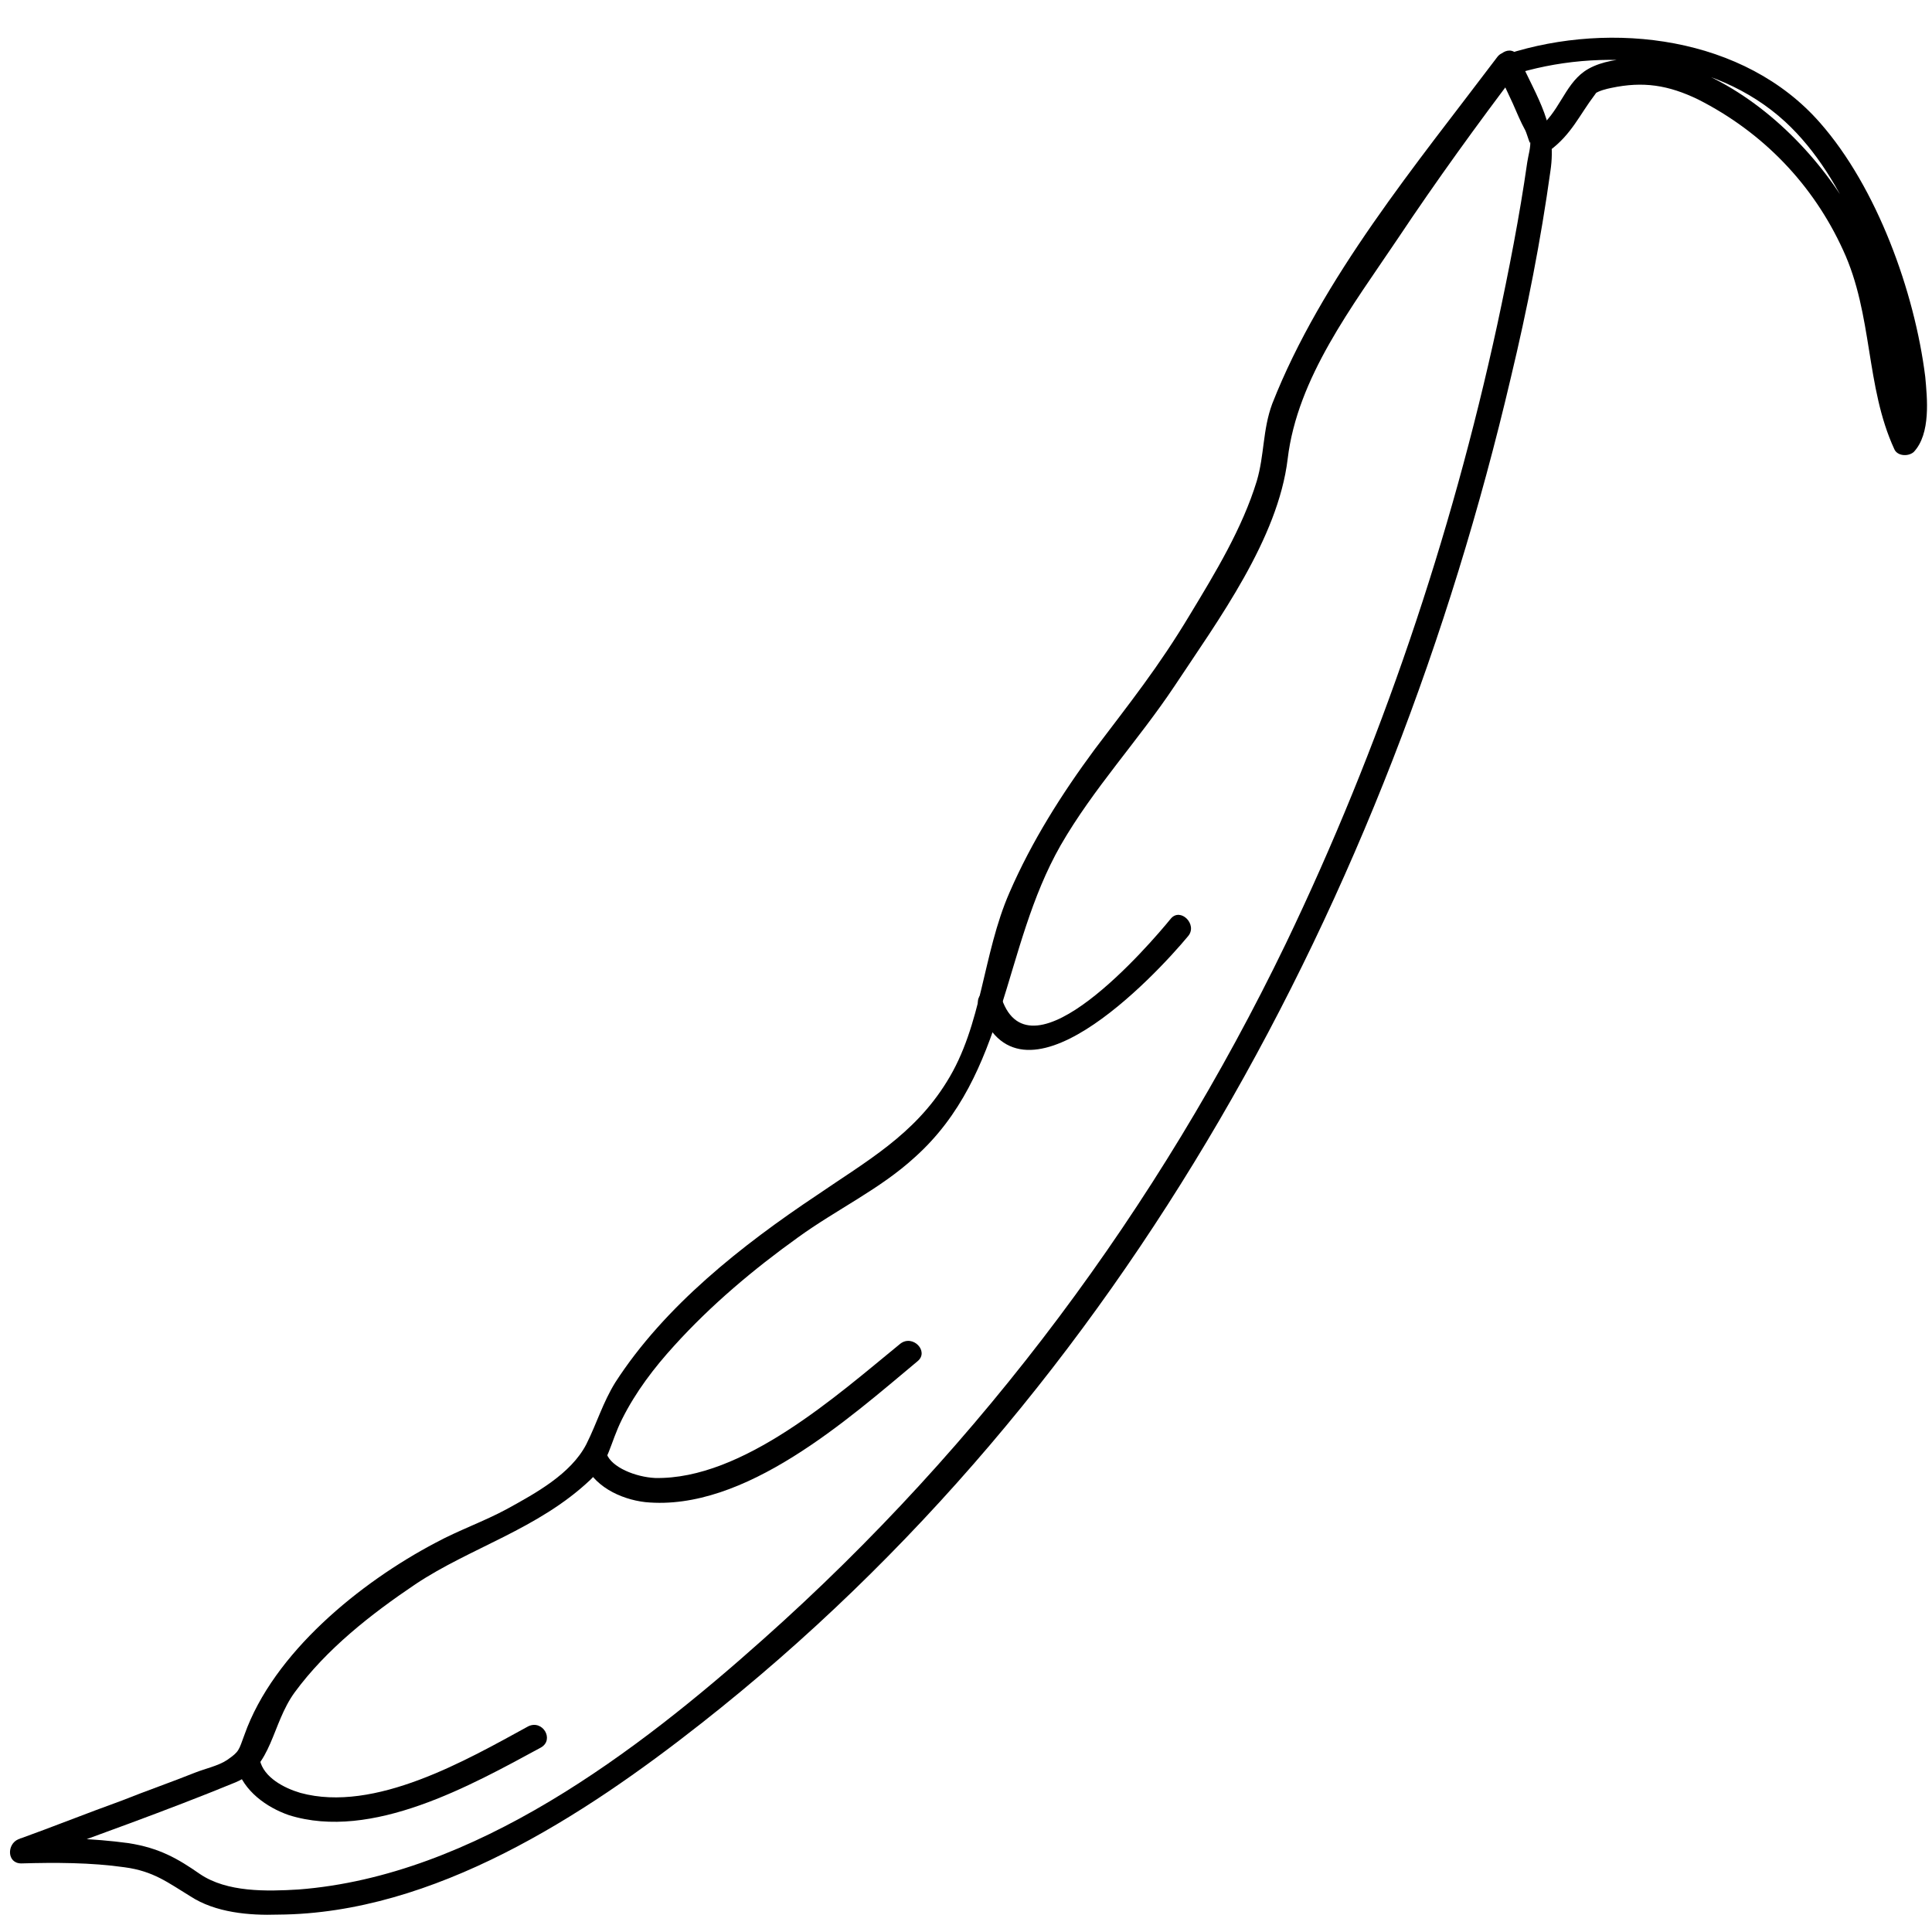 <?xml version="1.0" encoding="utf-8"?>
<!-- Generator: Adobe Illustrator 22.1.0, SVG Export Plug-In . SVG Version: 6.00 Build 0)  -->
<svg version="1.1" id="haricot" xmlns="http://www.w3.org/2000/svg" xmlns:xlink="http://www.w3.org/1999/xlink" x="0px" y="0px"
	 viewBox="0 0 200 200" style="enable-background:new 0 0 200 200;" xml:space="preserve">
<g>
	<g>
		<g>
			<g>
				<path d="M155,5.9c-8.3,11-18.2,22.9-23.3,35.9c-1,2.7-0.8,5.3-1.6,8c-1.5,4.9-4.3,9.5-6.9,13.8c-3.3,5.5-6.2,9.1-9.9,14
					c-3.4,4.6-6.5,9.5-8.8,14.8c-2.8,6.4-2.8,13.7-6.5,19.6c-3.4,5.5-8.3,8.2-13.4,11.7c-7.8,5.2-15.8,11.5-20.9,19.4
					c-1.3,2.1-1.9,4.2-3,6.4c-1.6,3.1-5.3,5.1-8.2,6.7c-2.4,1.3-5,2.2-7.4,3.5c-7.8,4.1-16.8,11.4-19.8,19.9
					c-0.6,1.6-0.5,1.7-1.8,2.6c-0.9,0.6-2.3,0.9-3.3,1.3c-2.5,1-5.1,1.9-7.6,2.9c-3.6,1.3-7.1,2.7-10.7,4c-1.2,0.5-1.2,2.5,0.3,2.5
					c3.5-0.1,7.2-0.1,10.7,0.4c3,0.4,4.5,1.6,6.8,3c2.6,1.7,6.1,2,9.1,1.9c16.1-0.1,31.6-10.2,43.8-19.8
					c43.9-34.5,71.2-85.6,83.8-139.3c1.7-7.1,3.1-14.2,4.1-21.4c0.7-4.7-1.3-7.4-3.3-11.8c-0.7-1.5-2.8-0.2-2.2,1.3
					c0.5,1.2,1.1,2.4,1.6,3.5c0.4,0.9,0.8,1.9,1.3,2.8c0.2,0.4,0.6,2,0.5,0.9c0.1,0.8-0.2,1.7-0.3,2.4c-0.8,5.6-1.9,11.2-3.1,16.8
					c-4.8,22.1-12.1,43.7-21.9,64.1c-13.2,27.3-31.4,51.8-54.1,72c-13,11.6-29.9,24.5-48.1,25.9c-3.3,0.2-7.4,0.3-10.2-1.6
					c-2.3-1.6-4.2-2.7-7.4-3.2c-3.7-0.5-7.5-0.6-11.2-0.5c0.1,0.8,0.2,1.6,0.3,2.5c7.3-2.7,14.7-5.3,22-8.3c3.8-1.6,3.7-6,6.1-9.3
					c3.3-4.5,7.9-8.1,12.5-11.2c5.7-3.8,12.7-5.7,18.1-10.8c2-1.9,2-3.7,3.3-6.3c1.4-2.8,3.3-5.3,5.4-7.6c3.8-4.2,8.2-7.9,12.8-11.2
					c4-2.9,8.5-5,12.1-8.3c9.6-8.6,9-21.6,15.1-32.3c3.4-5.9,8-10.8,11.8-16.5c4.5-6.8,10.7-15.2,11.7-23.5
					c1-8.4,6.7-15.8,11.4-22.8c4-6,8.2-11.8,12.6-17.6C158.1,5.9,155.9,4.7,155,5.9z"/>
			</g>
		</g>
		<g>
			<g>
				<path d="M156.4,7.8c9.3-3,21-2,28.4,4.8c6.4,5.9,9.8,16.1,11.5,24.4c0.4,1.9,1.1,6.6-0.1,7.9c0.7,0.1,1.3,0.2,2,0.3
					c-1.4-3-1.2-4.4-1.7-8.4c-0.8-5.8-2.7-11.5-5.9-16.5c-3.9-6-10-11.5-16.9-13.7c-2.6-0.8-7.3-0.9-9.7,0.8c-2.1,1.5-2.6,4.3-4.9,6
					c-1.3,0.9,0,3.1,1.3,2.2c2.3-1.7,3.1-3.7,4.7-5.8c0.9-1.2-0.5,0.3,0-0.1c0.4-0.3,1.2-0.5,1.7-0.6c3.3-0.7,5.9-0.3,9,1.2
					c6.7,3.4,11.9,8.8,15,15.6c3.1,6.7,2.3,14.1,5.3,20.6c0.3,0.7,1.4,0.8,2,0.3c1.8-1.9,1.4-5.6,1.2-7.8c-1.1-8.8-5-19.6-10.9-26.3
					c-7.8-8.9-21.5-10.6-32.4-7.1C154.2,5.8,154.9,8.2,156.4,7.8L156.4,7.8z"/>
			</g>
		</g>
	</g>
	<g>
		<g>
			<path d="M24.5,182.9c0.7,2.5,3.1,4.2,5.4,5c8.6,2.7,18.9-3.1,26.1-7c1.4-0.8,0.2-2.9-1.3-2.2c-6.4,3.5-15.9,9-23.6,6.9
				c-1.7-0.5-3.8-1.6-4.2-3.4C26.5,180.7,24.1,181.3,24.5,182.9L24.5,182.9z"/>
		</g>
	</g>
	<g>
		<g>
			<path d="M60.4,151.2c0.9,2.6,3.8,4,6.4,4.3c10.3,1,21-8.6,28.2-14.6c1.2-1-0.5-2.8-1.8-1.8c-6.5,5.3-16.3,14.1-25.4,13.9
				c-2-0.1-4.5-1.1-5-2.5C62.3,149,59.8,149.7,60.4,151.2L60.4,151.2z"/>
		</g>
	</g>
	<g>
		<g>
			<path d="M101.3,104.1c4.1,12.1,18.3-3.1,21.7-7.2c1-1.2-0.8-3-1.8-1.8c-2.2,2.7-14.5,17-17.5,8.3
				C103.2,101.9,100.8,102.6,101.3,104.1L101.3,104.1z"/>
		</g>
	</g>
</g>
</svg>
